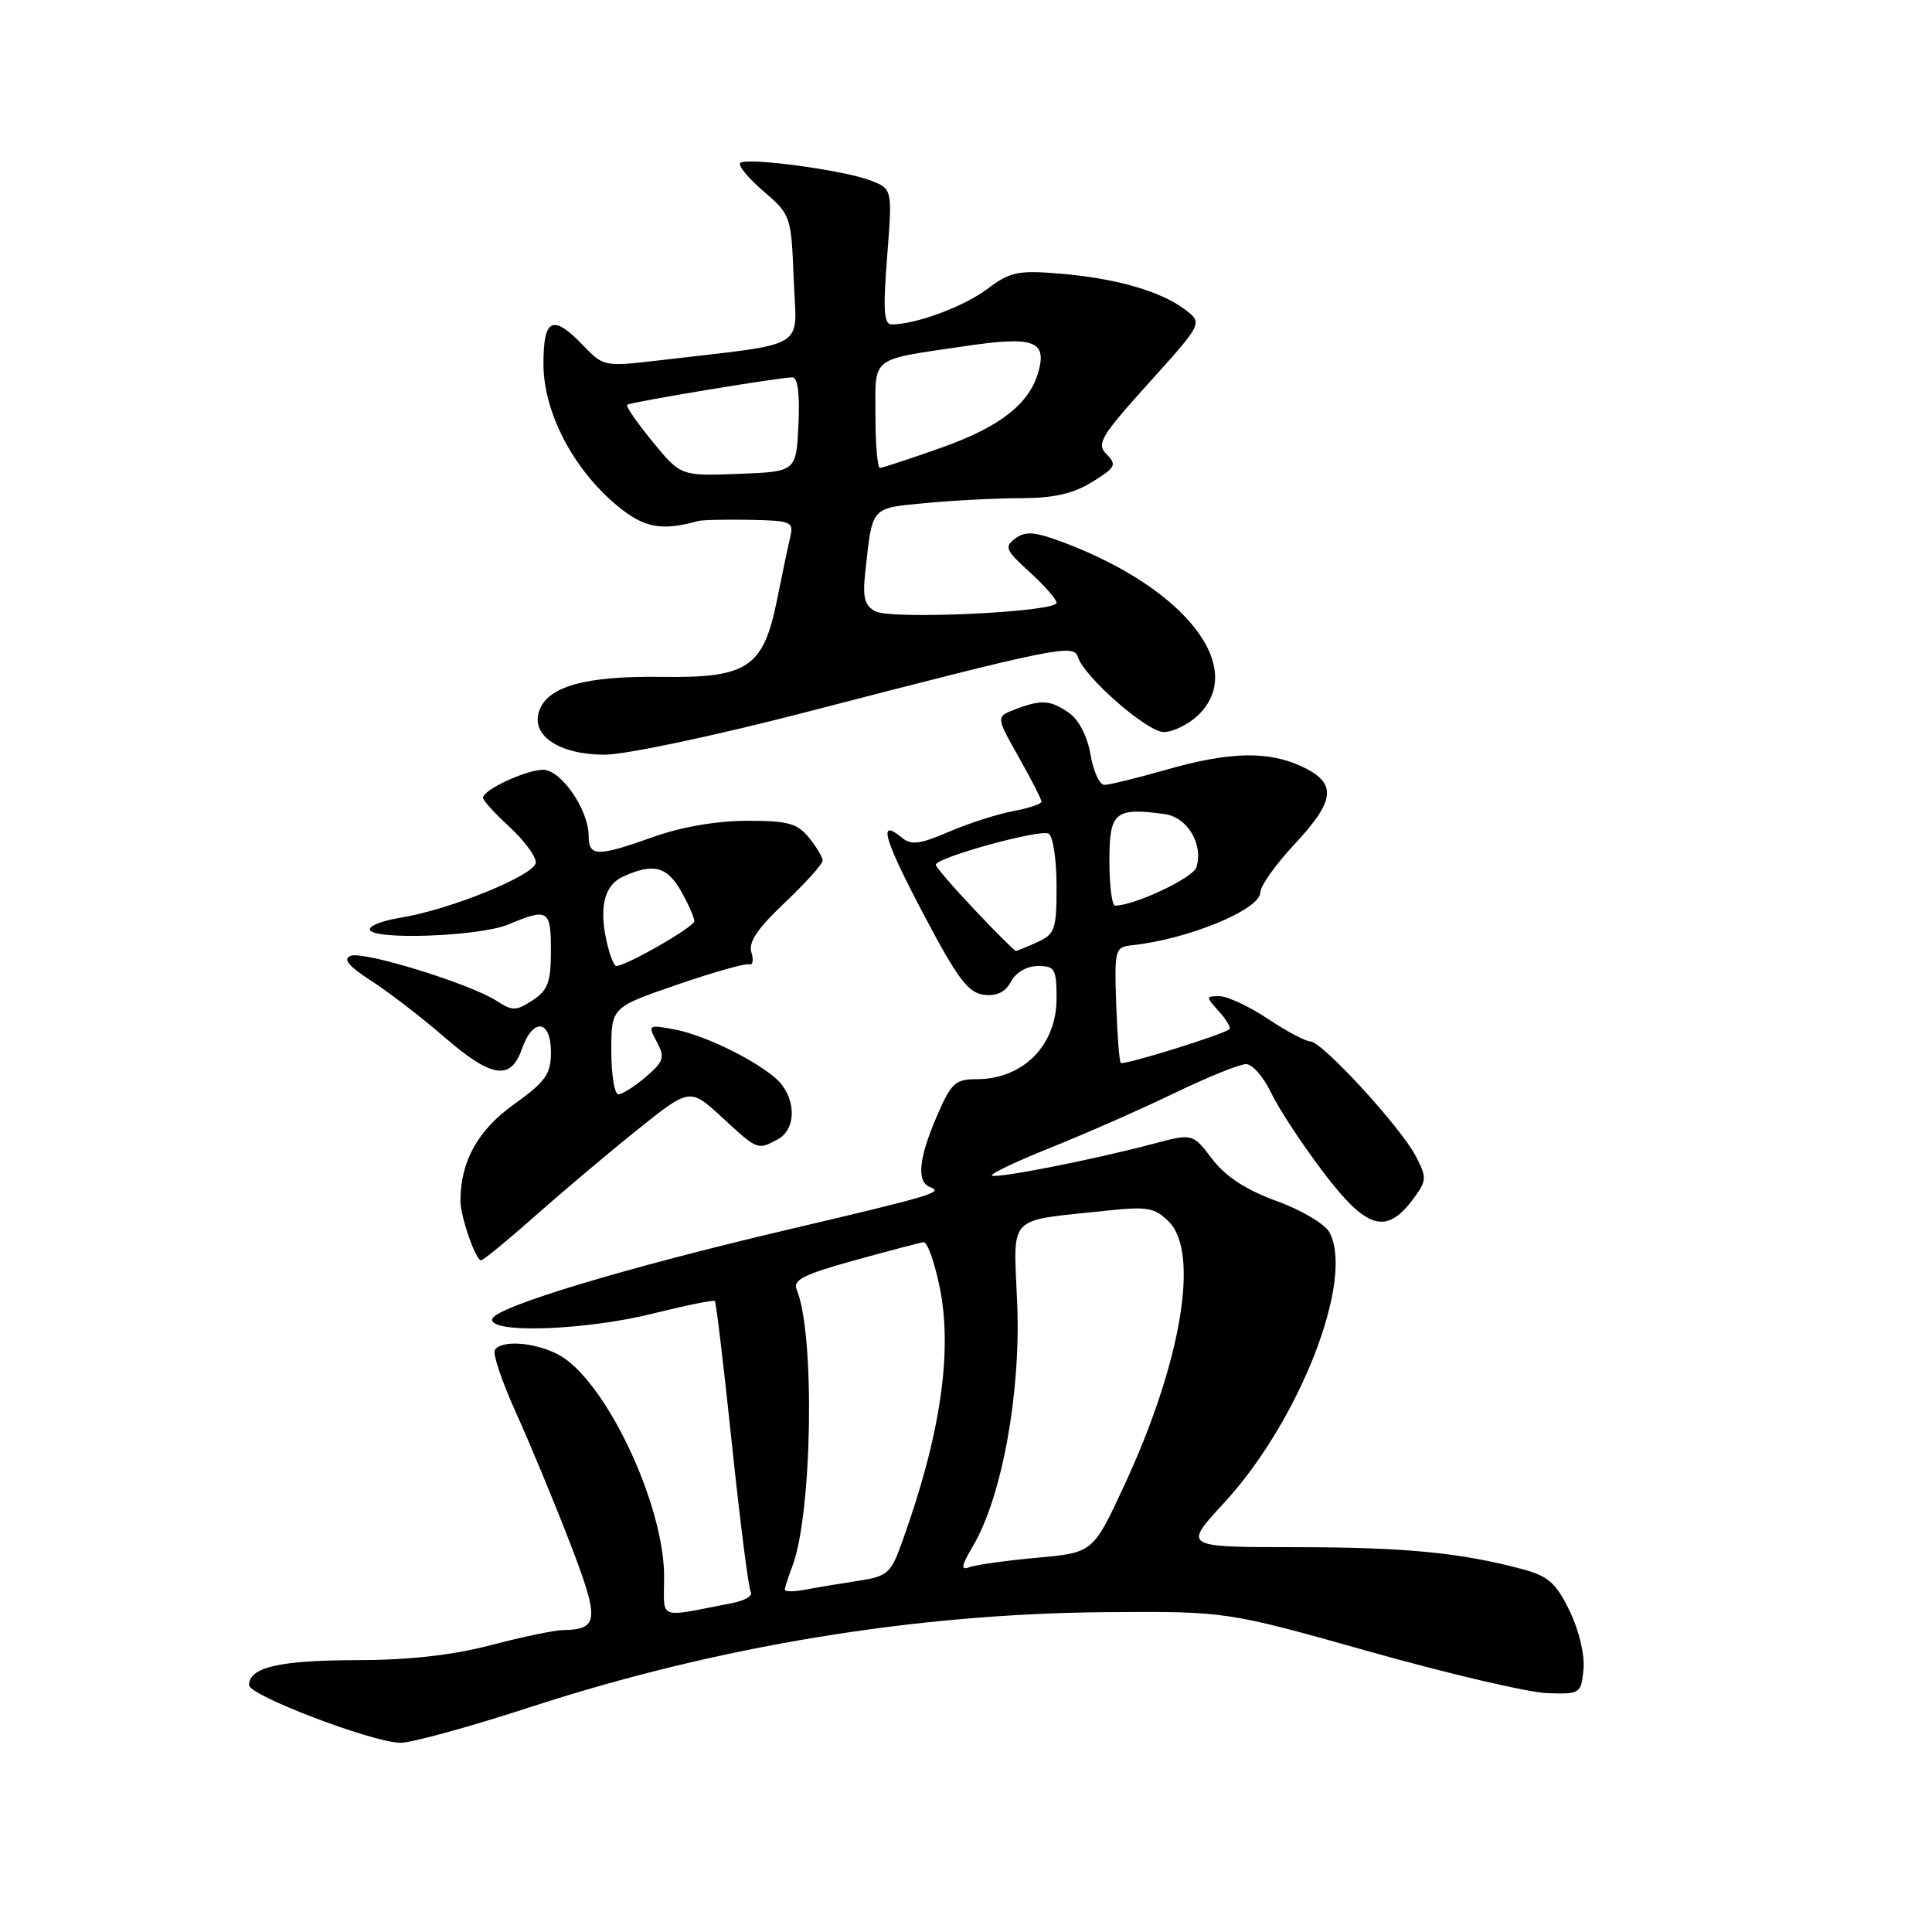 <?xml version="1.0" encoding="UTF-8" standalone="no"?>
<!DOCTYPE svg PUBLIC "-//W3C//DTD SVG 1.1//EN" "http://www.w3.org/Graphics/SVG/1.1/DTD/svg11.dtd" >
<svg xmlns="http://www.w3.org/2000/svg" xmlns:xlink="http://www.w3.org/1999/xlink" version="1.1" viewBox="0 0 256 256">
 <g >
 <path fill="currentColor"
d=" M 70.58 226.10 C 95.17 218.11 121.26 213.82 146.50 213.62 C 162.50 213.50 162.50 213.50 181.50 218.85 C 191.95 221.79 202.53 224.27 205.00 224.35 C 209.39 224.50 209.51 224.42 209.82 221.20 C 210.00 219.29 209.24 216.05 207.99 213.47 C 206.20 209.77 205.16 208.85 201.79 207.94 C 193.59 205.74 186.16 205.01 171.64 205.01 C 156.78 205.00 156.78 205.00 162.14 199.20 C 172.17 188.35 179.51 169.55 176.16 163.29 C 175.57 162.19 172.43 160.33 169.15 159.14 C 165.07 157.65 162.41 155.91 160.62 153.57 C 158.03 150.17 158.03 150.17 152.77 151.57 C 144.76 153.69 131.88 156.22 131.43 155.76 C 131.20 155.54 134.73 153.87 139.26 152.05 C 143.79 150.24 151.12 147.01 155.54 144.88 C 159.96 142.74 164.26 141.00 165.10 141.00 C 165.94 141.00 167.43 142.69 168.40 144.75 C 169.38 146.81 172.49 151.56 175.32 155.29 C 181.07 162.89 183.68 163.68 187.25 158.88 C 189.06 156.44 189.09 156.07 187.60 153.20 C 185.62 149.37 175.18 138.00 173.64 138.00 C 173.01 137.99 170.47 136.65 168.00 135.00 C 165.53 133.35 162.64 132.01 161.60 132.00 C 159.75 132.00 159.75 132.06 161.51 134.01 C 162.50 135.11 163.14 136.17 162.91 136.37 C 162.09 137.09 148.86 141.20 148.51 140.84 C 148.31 140.65 148.04 137.11 147.90 132.99 C 147.66 125.73 147.73 125.49 150.08 125.24 C 157.52 124.43 167.00 120.51 167.00 118.24 C 167.00 117.40 169.03 114.54 171.50 111.90 C 176.95 106.07 177.19 103.79 172.60 101.61 C 168.08 99.47 162.97 99.58 154.50 102.00 C 150.65 103.10 146.98 104.00 146.34 104.00 C 145.70 104.00 144.87 102.20 144.50 99.99 C 144.09 97.60 142.96 95.39 141.69 94.49 C 139.18 92.74 138.03 92.66 134.55 93.98 C 131.96 94.96 131.96 94.96 134.98 100.31 C 136.64 103.25 138.00 105.91 138.00 106.22 C 138.00 106.53 136.31 107.09 134.25 107.48 C 132.19 107.86 128.36 109.09 125.75 110.21 C 121.87 111.88 120.72 112.02 119.48 110.98 C 116.30 108.34 117.08 111.09 122.37 121.13 C 126.87 129.67 128.28 131.55 130.35 131.81 C 132.07 132.02 133.21 131.47 133.97 130.06 C 134.62 128.84 136.07 128.00 137.54 128.00 C 139.77 128.00 140.00 128.40 140.00 132.31 C 140.00 138.52 135.56 143.00 129.40 143.00 C 126.57 143.00 126.03 143.51 124.12 147.94 C 121.71 153.53 121.43 156.62 123.25 157.30 C 125.07 157.98 123.66 158.40 104.50 162.91 C 82.86 167.99 65.77 173.14 65.24 174.75 C 64.59 176.74 77.52 176.31 86.58 174.04 C 90.89 172.97 94.55 172.22 94.72 172.39 C 94.89 172.55 95.91 181.11 96.99 191.41 C 98.07 201.70 99.19 210.51 99.49 210.98 C 99.78 211.45 98.66 212.10 97.01 212.42 C 86.94 214.36 88.00 214.78 88.00 208.93 C 88.00 199.20 80.10 182.66 73.93 179.46 C 70.77 177.83 66.41 177.53 65.57 178.89 C 65.26 179.38 66.52 183.10 68.35 187.14 C 70.18 191.19 73.40 198.93 75.49 204.35 C 79.49 214.74 79.39 215.92 74.50 216.00 C 73.40 216.02 69.12 216.92 65.00 218.00 C 59.91 219.33 54.18 219.97 47.18 219.98 C 36.98 220.00 33.00 220.93 33.00 223.29 C 33.01 224.65 49.13 230.81 53.02 230.93 C 54.40 230.97 62.31 228.80 70.58 226.10 Z  M 70.76 161.25 C 74.32 158.09 80.42 152.94 84.32 149.81 C 91.40 144.12 91.40 144.12 95.68 148.06 C 100.43 152.44 100.36 152.41 103.07 150.96 C 105.29 149.77 105.55 146.31 103.60 143.74 C 101.77 141.33 93.89 137.26 89.44 136.42 C 85.87 135.75 85.82 135.79 87.03 138.05 C 88.13 140.11 87.97 140.63 85.58 142.69 C 84.10 143.96 82.46 145.00 81.94 145.00 C 81.42 145.00 81.00 142.41 81.00 139.24 C 81.00 133.48 81.00 133.48 89.68 130.49 C 94.46 128.84 98.77 127.62 99.26 127.78 C 99.75 127.93 99.89 127.22 99.56 126.20 C 99.14 124.86 100.36 123.04 103.99 119.61 C 106.74 117.00 109.00 114.49 109.00 114.04 C 109.00 113.59 108.19 112.22 107.19 110.99 C 105.65 109.09 104.41 108.75 98.94 108.76 C 94.94 108.77 90.26 109.58 86.59 110.89 C 79.14 113.55 78.00 113.53 78.00 110.75 C 77.99 107.29 74.34 102.00 71.97 102.00 C 69.71 102.00 64.00 104.66 64.00 105.70 C 64.00 106.06 65.58 107.80 67.50 109.56 C 69.42 111.33 71.00 113.44 71.00 114.27 C 71.00 115.92 59.62 120.56 52.96 121.62 C 50.78 121.97 49.00 122.65 49.00 123.13 C 49.00 124.61 63.48 124.11 67.35 122.50 C 72.63 120.29 73.00 120.52 73.00 125.98 C 73.00 130.14 72.60 131.21 70.57 132.55 C 68.39 133.97 67.90 133.98 65.82 132.63 C 62.33 130.36 48.18 125.99 46.47 126.65 C 45.39 127.06 46.17 128.01 49.23 129.99 C 51.58 131.51 55.90 134.84 58.83 137.38 C 65.13 142.84 67.67 143.24 69.15 139.00 C 70.61 134.83 73.00 135.08 73.00 139.41 C 73.00 142.34 72.32 143.30 68.06 146.36 C 63.30 149.78 61.02 153.89 61.01 159.10 C 61.00 161.14 63.02 167.00 63.74 167.00 C 64.03 167.00 67.19 164.41 70.76 161.25 Z  M 106.77 94.37 C 140.00 85.76 142.27 85.30 142.82 87.04 C 143.65 89.70 152.00 97.00 154.20 97.00 C 155.40 97.00 157.41 96.02 158.69 94.83 C 165.31 88.60 157.22 78.07 141.12 71.95 C 137.18 70.45 135.92 70.34 134.56 71.33 C 133.04 72.45 133.22 72.88 136.44 75.81 C 138.40 77.59 140.00 79.42 140.00 79.87 C 140.00 81.11 118.12 82.14 115.99 81.00 C 114.55 80.23 114.28 79.16 114.66 75.76 C 115.62 67.00 115.30 67.36 122.73 66.65 C 126.45 66.30 132.15 66.01 135.38 66.01 C 139.63 66.00 142.22 65.41 144.71 63.87 C 147.82 61.95 148.01 61.58 146.63 60.20 C 145.25 58.82 145.81 57.86 152.24 50.73 C 159.39 42.80 159.39 42.80 157.00 41.00 C 153.78 38.57 147.77 36.85 140.35 36.25 C 134.89 35.80 133.83 36.03 130.85 38.27 C 127.77 40.60 121.38 42.98 118.17 42.99 C 117.12 43.00 116.99 41.16 117.55 34.02 C 118.25 25.05 118.25 25.05 115.38 23.92 C 111.82 22.54 98.87 20.80 98.08 21.60 C 97.76 21.92 99.15 23.61 101.17 25.34 C 104.79 28.46 104.84 28.61 105.17 37.00 C 105.54 46.54 107.50 45.37 87.25 47.76 C 80.12 48.60 79.96 48.57 77.31 45.81 C 73.24 41.56 72.00 42.13 72.01 48.25 C 72.02 54.60 75.92 62.12 81.71 66.95 C 85.30 69.95 87.62 70.40 92.50 69.04 C 93.05 68.89 96.14 68.82 99.36 68.88 C 104.90 68.99 105.19 69.12 104.69 71.25 C 104.40 72.49 103.63 76.15 102.98 79.39 C 101.16 88.47 99.12 89.85 87.69 89.69 C 77.51 89.54 72.46 90.97 71.41 94.30 C 70.38 97.52 74.18 100.00 80.13 100.00 C 82.86 100.00 94.71 97.50 106.77 94.37 Z  M 104.00 210.64 C 104.00 210.36 104.45 208.95 105.00 207.51 C 107.63 200.58 108.01 176.72 105.57 170.90 C 105.03 169.60 106.45 168.88 113.20 167.01 C 117.77 165.74 121.90 164.66 122.38 164.60 C 122.87 164.55 123.82 167.20 124.50 170.50 C 126.28 179.10 124.60 190.37 119.41 204.67 C 118.03 208.47 117.52 208.90 113.70 209.47 C 111.39 209.82 108.26 210.34 106.75 210.63 C 105.24 210.92 104.00 210.93 104.00 210.64 Z  M 128.93 204.85 C 132.75 198.37 135.26 184.65 134.79 172.83 C 134.30 160.71 133.20 161.86 146.63 160.42 C 152.05 159.84 153.02 160.02 154.88 161.88 C 158.99 165.99 156.52 180.58 148.96 196.85 C 144.83 205.74 144.83 205.74 137.38 206.41 C 133.28 206.79 129.25 207.35 128.43 207.67 C 127.27 208.11 127.38 207.47 128.93 204.85 Z  M 129.15 120.56 C 126.32 117.57 124.00 114.88 124.00 114.59 C 124.00 113.63 137.89 109.81 138.96 110.47 C 139.53 110.83 140.00 113.94 140.00 117.40 C 140.00 123.16 139.79 123.78 137.45 124.84 C 136.05 125.48 134.77 126.00 134.60 126.00 C 134.43 126.00 131.97 123.55 129.15 120.56 Z  M 147.00 114.07 C 147.00 107.59 147.73 106.97 154.32 107.87 C 157.35 108.28 159.49 111.88 158.52 114.94 C 158.08 116.34 150.24 120.02 147.75 120.00 C 147.34 120.00 147.00 117.33 147.00 114.07 Z  M 80.63 125.75 C 79.26 120.63 79.91 117.36 82.55 116.16 C 86.56 114.33 88.37 114.78 90.25 118.09 C 91.21 119.78 92.00 121.57 92.00 122.06 C 92.00 122.82 82.96 128.00 81.65 128.00 C 81.42 128.00 80.96 126.99 80.63 125.75 Z  M 86.46 58.51 C 84.40 56.00 82.89 53.81 83.11 53.63 C 83.55 53.28 103.30 50.00 105.00 50.00 C 105.71 50.00 105.99 52.21 105.80 56.25 C 105.50 62.50 105.50 62.50 97.85 62.79 C 90.20 63.08 90.20 63.08 86.46 58.51 Z  M 116.00 55.07 C 116.00 47.11 115.19 47.74 127.77 45.88 C 136.90 44.52 138.72 45.13 137.62 49.18 C 136.45 53.48 132.58 56.53 124.82 59.29 C 120.62 60.78 116.92 62.00 116.59 62.00 C 116.27 62.00 116.00 58.88 116.00 55.07 Z "/>
</g>
</svg>